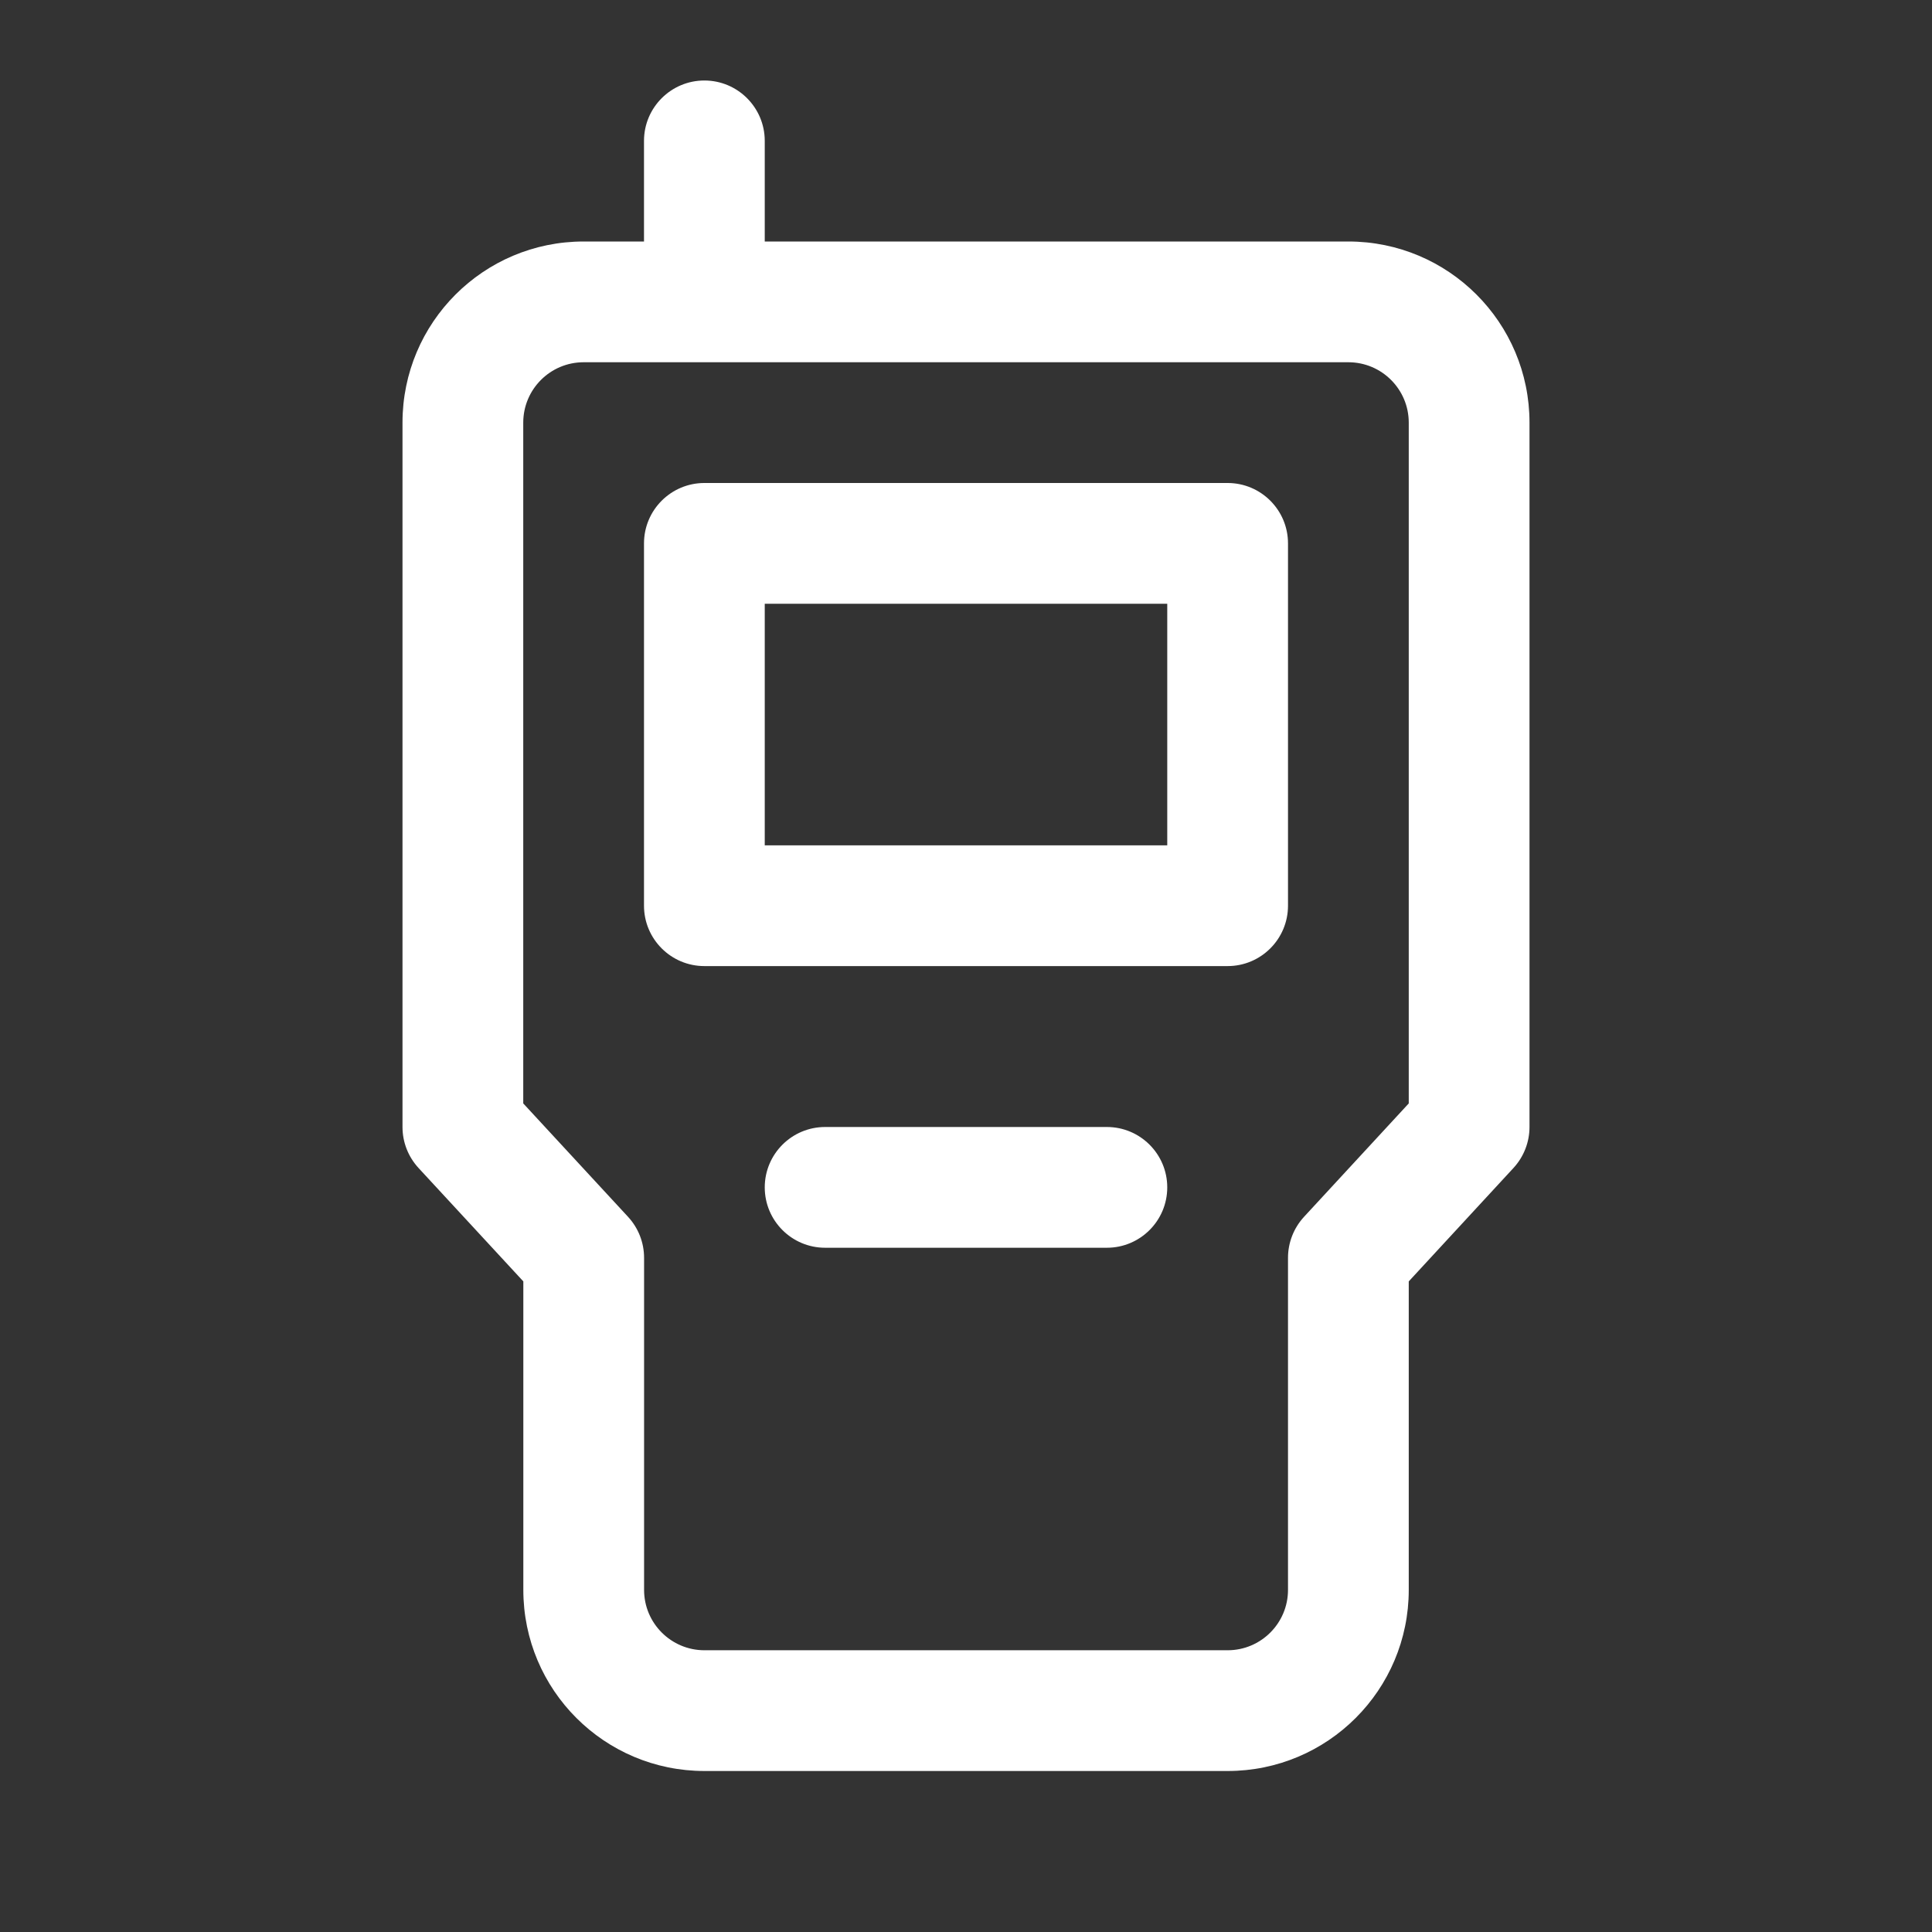 <svg width="24" height="24" viewBox="0 0 24 24" fill="none" xmlns="http://www.w3.org/2000/svg">
<rect x="0" y="0" width="24" height="24" fill="#333333" stroke="none"/>
<path d="M10.25 14C9.836 14 9.5 14.336 9.5 14.75C9.5 15.164 9.836 15.5 10.25 15.5H13.75C14.164 15.5 14.5 15.164 14.5 14.75C14.5 14.336 14.164 14 13.75 14H10.25ZM8.75 6C8.336 6 8 6.336 8 6.75V11.251C8 11.665 8.336 12.001 8.75 12.001H15.25C15.664 12.001 16 11.665 16 11.251V6.75C16 6.336 15.664 6 15.25 6H8.75ZM9.5 10.501V7.5H14.5V10.501H9.5ZM8.75 1C9.164 1 9.5 1.336 9.5 1.75V3H16.75C17.993 3 19 4.007 19 5.25V14C19 14.188 18.929 14.37 18.801 14.509L17.5 15.918V19.75C17.5 20.993 16.493 22 15.25 22H8.751C7.508 22 6.501 20.993 6.501 19.75V15.918L5.199 14.509C5.071 14.37 5 14.189 5 14V5.25C5 4.007 6.007 3 7.25 3H8V1.75C8 1.336 8.336 1 8.75 1ZM6.5 5.25V13.707L7.802 15.116C7.93 15.255 8.001 15.436 8.001 15.625V19.75C8.001 20.164 8.337 20.5 8.751 20.5H15.25C15.664 20.5 16 20.164 16 19.75V15.625C16 15.437 16.071 15.255 16.199 15.116L17.5 13.707V5.25C17.5 4.836 17.164 4.5 16.75 4.5H7.25C6.836 4.5 6.5 4.836 6.5 5.25Z" fill="#ffffff"/>
</svg>
